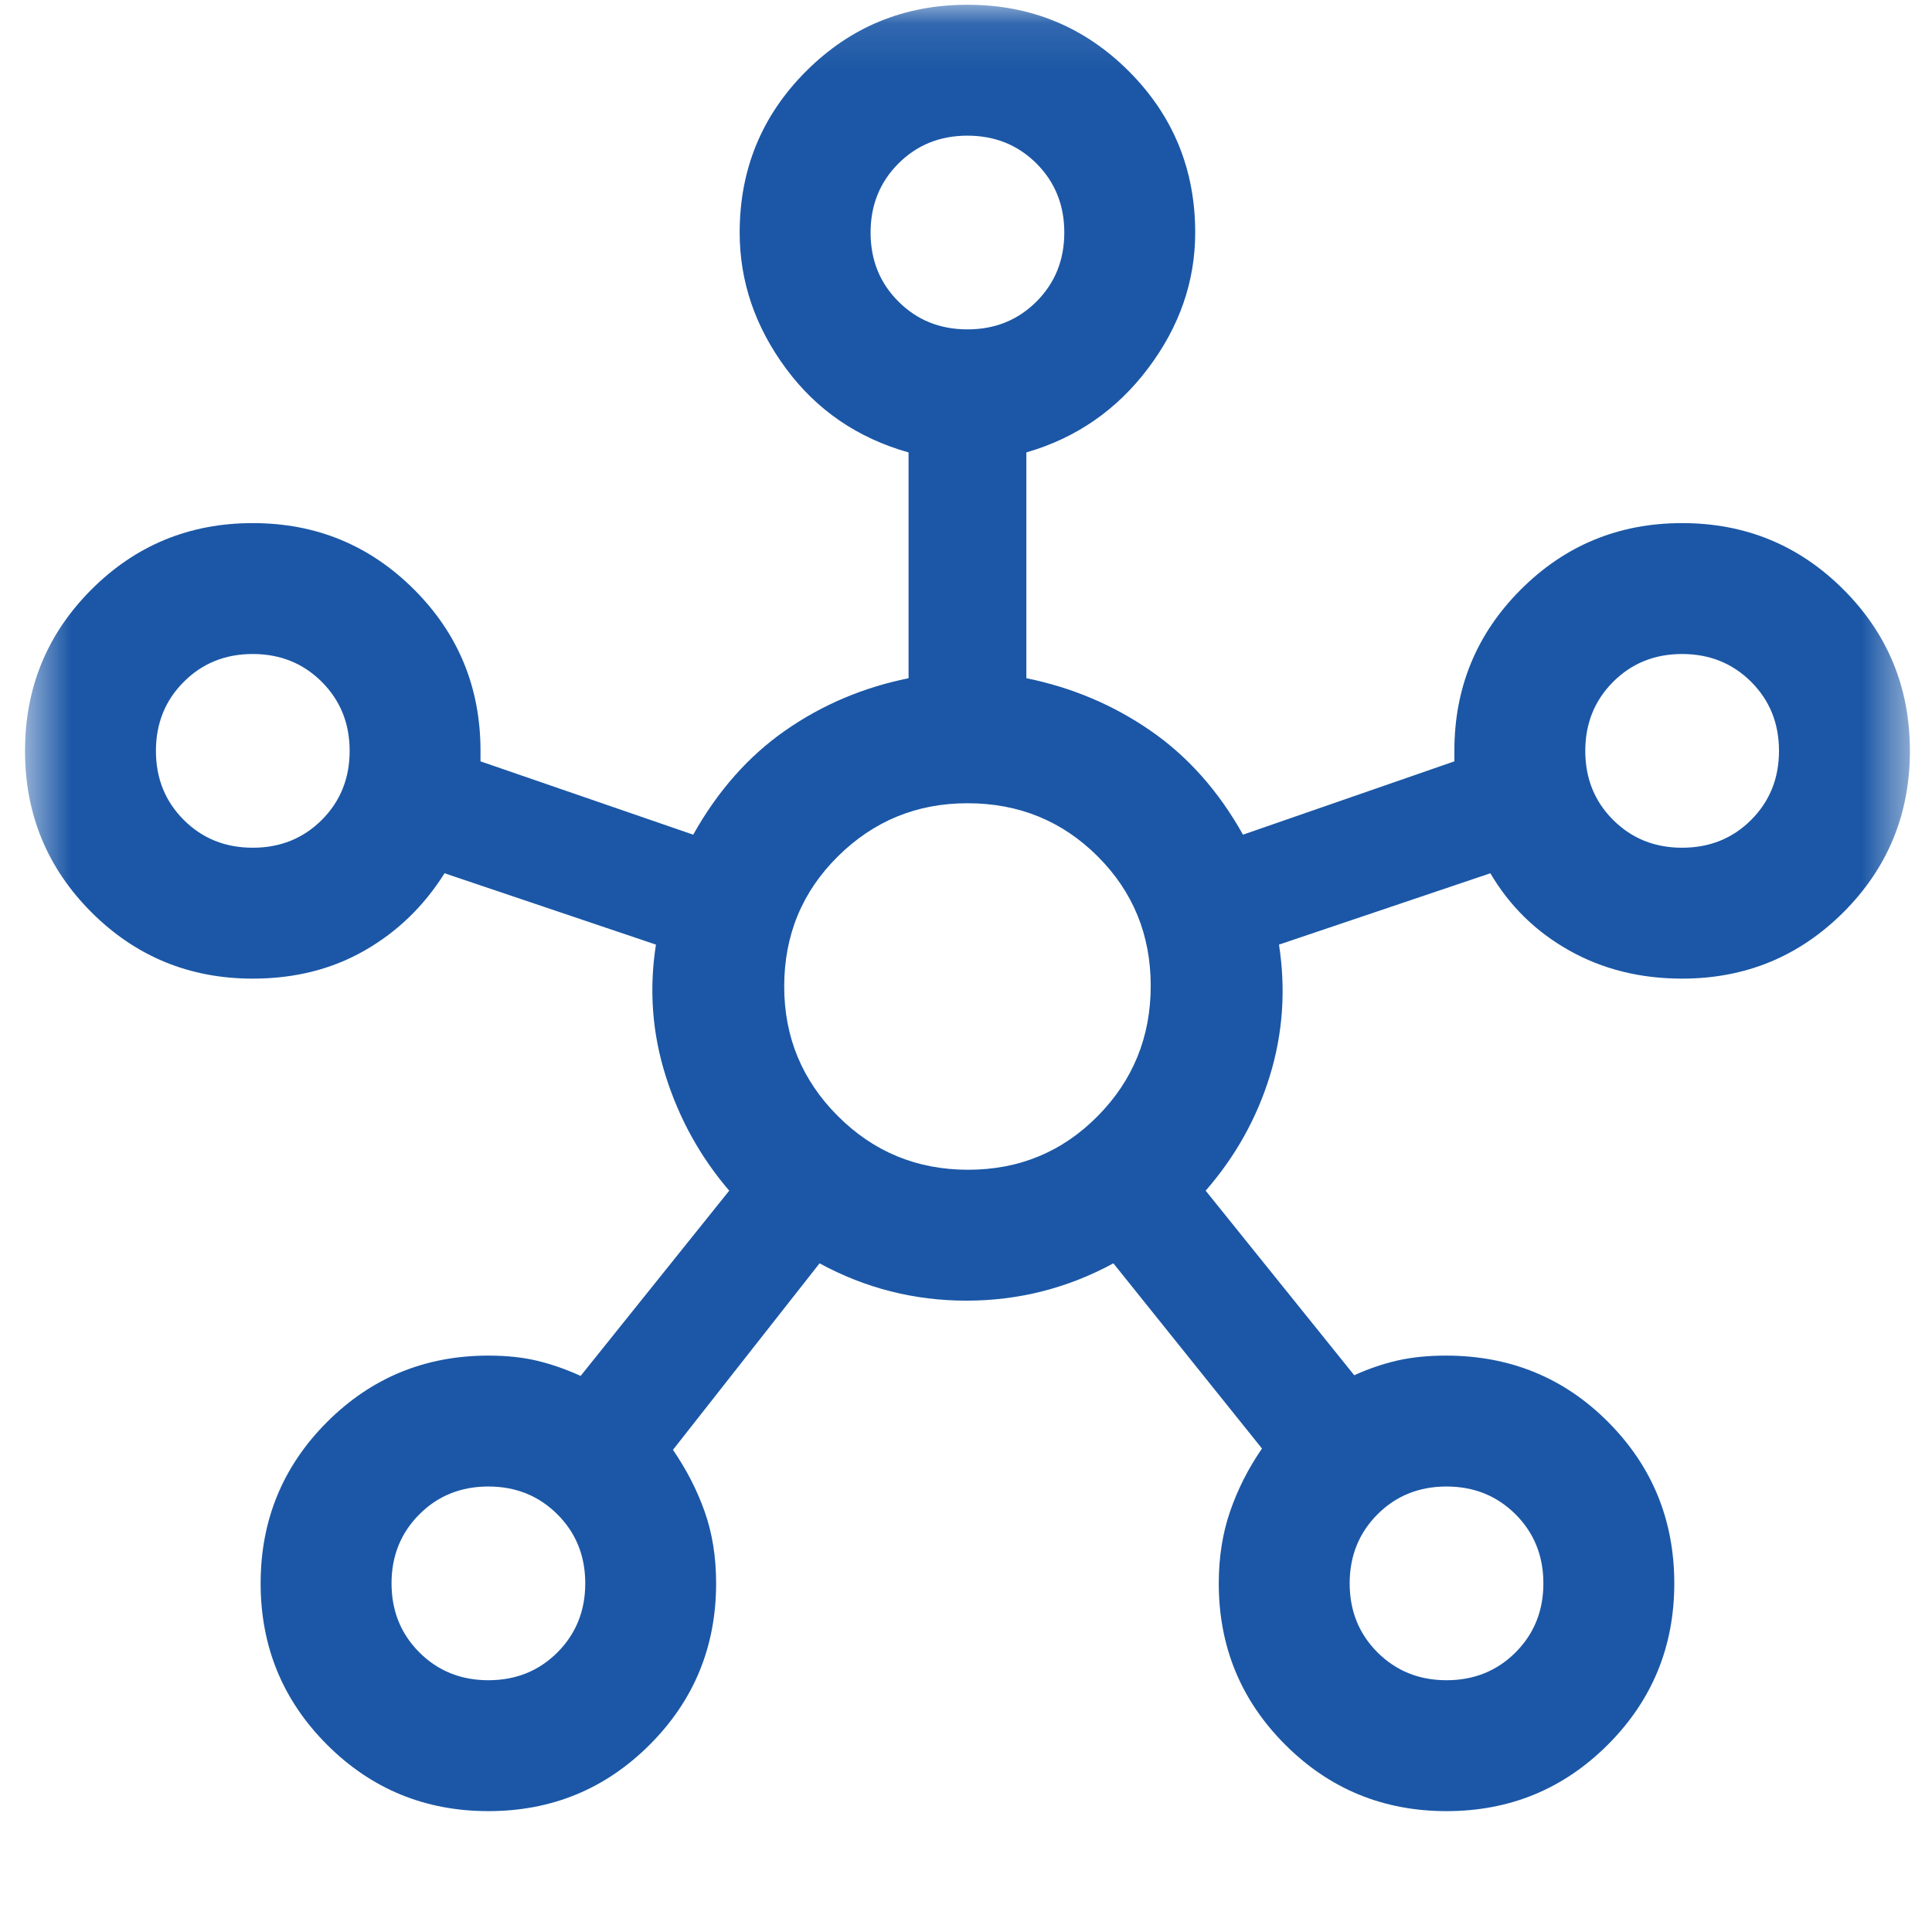 <svg width="41" height="41" viewBox="0 0 41 41" fill="none" xmlns="http://www.w3.org/2000/svg">
<mask id="mask0_201_435" style="mask-type:alpha" maskUnits="userSpaceOnUse" x="0" y="0" width="41" height="41">
<rect x="0.531" y="0.101" width="40" height="40" fill="#D9D9D9"/>
</mask>
<g mask="url(#mask0_201_435)">
<path d="M10.364 38.435C9.022 38.435 7.88 37.965 6.94 37.025C6.001 36.085 5.531 34.944 5.531 33.602C5.531 32.259 6.001 31.118 6.94 30.178C7.88 29.238 9.022 28.768 10.364 28.768C10.753 28.768 11.1 28.805 11.406 28.879C11.711 28.953 12.017 29.06 12.322 29.199L15.475 25.268C14.864 24.555 14.415 23.745 14.128 22.838C13.841 21.93 13.771 21 13.92 20.046L9.434 18.532C8.998 19.226 8.434 19.773 7.739 20.171C7.045 20.569 6.253 20.768 5.364 20.768C4.022 20.768 2.88 20.298 1.94 19.359C1.001 18.419 0.531 17.277 0.531 15.935C0.531 14.592 1.001 13.451 1.94 12.511C2.88 11.571 4.022 11.101 5.364 11.101C6.707 11.101 7.848 11.571 8.788 12.511C9.728 13.451 10.197 14.592 10.197 15.935V16.157L14.711 17.713C15.23 16.787 15.88 16.05 16.663 15.504C17.445 14.958 18.318 14.588 19.281 14.393V9.601C18.198 9.296 17.329 8.701 16.677 7.817C16.024 6.932 15.697 5.972 15.697 4.935C15.697 3.592 16.167 2.451 17.107 1.511C18.047 0.571 19.188 0.101 20.531 0.101C21.873 0.101 23.015 0.571 23.955 1.511C24.894 2.451 25.364 3.592 25.364 4.935C25.364 5.972 25.031 6.932 24.364 7.817C23.698 8.701 22.836 9.296 21.781 9.601V14.393C22.744 14.588 23.621 14.958 24.413 15.504C25.205 16.05 25.86 16.787 26.378 17.713L30.864 16.157V15.935C30.864 14.592 31.334 13.451 32.274 12.511C33.214 11.571 34.355 11.101 35.697 11.101C37.04 11.101 38.181 11.571 39.121 12.511C40.061 13.451 40.531 14.592 40.531 15.935C40.531 17.277 40.061 18.419 39.121 19.359C38.181 20.298 37.04 20.768 35.697 20.768C34.809 20.768 34.01 20.569 33.302 20.171C32.593 19.773 32.035 19.226 31.628 18.532L27.142 20.046C27.29 21 27.225 21.928 26.948 22.831C26.67 23.733 26.216 24.546 25.586 25.268L28.739 29.185C29.045 29.046 29.35 28.942 29.656 28.872C29.961 28.803 30.305 28.768 30.685 28.768C32.045 28.768 33.193 29.238 34.128 30.178C35.063 31.118 35.531 32.259 35.531 33.602C35.531 34.944 35.061 36.085 34.121 37.025C33.181 37.965 32.04 38.435 30.698 38.435C29.355 38.435 28.214 37.965 27.274 37.025C26.334 36.085 25.864 34.944 25.864 33.602C25.864 33.046 25.945 32.534 26.107 32.067C26.269 31.599 26.494 31.157 26.781 30.74L23.628 26.81C22.654 27.338 21.614 27.602 20.508 27.602C19.403 27.602 18.364 27.338 17.392 26.81L14.281 30.768C14.568 31.185 14.792 31.622 14.955 32.081C15.117 32.539 15.197 33.046 15.197 33.602C15.197 34.944 14.728 36.085 13.788 37.025C12.848 37.965 11.707 38.435 10.364 38.435ZM5.365 17.99C5.948 17.99 6.436 17.793 6.83 17.399C7.223 17.005 7.42 16.517 7.42 15.934C7.42 15.351 7.222 14.863 6.828 14.469C6.434 14.076 5.946 13.879 5.363 13.879C4.781 13.879 4.292 14.076 3.899 14.471C3.505 14.865 3.309 15.353 3.309 15.936C3.309 16.518 3.506 17.007 3.9 17.4C4.294 17.794 4.782 17.99 5.365 17.99ZM10.365 35.657C10.948 35.657 11.436 35.46 11.83 35.066C12.223 34.672 12.42 34.183 12.42 33.601C12.42 33.018 12.223 32.53 11.828 32.136C11.434 31.743 10.946 31.546 10.363 31.546C9.781 31.546 9.292 31.743 8.899 32.137C8.505 32.532 8.309 33.02 8.309 33.602C8.309 34.185 8.506 34.673 8.9 35.067C9.294 35.46 9.782 35.657 10.365 35.657ZM20.532 6.99C21.114 6.99 21.603 6.793 21.996 6.399C22.39 6.005 22.586 5.516 22.586 4.934C22.586 4.351 22.389 3.863 21.995 3.469C21.601 3.076 21.113 2.879 20.53 2.879C19.947 2.879 19.459 3.076 19.065 3.471C18.672 3.865 18.475 4.353 18.475 4.936C18.475 5.518 18.672 6.007 19.067 6.4C19.461 6.794 19.949 6.99 20.532 6.99ZM20.545 24.824C21.628 24.824 22.545 24.444 23.295 23.685C24.045 22.926 24.42 22.004 24.42 20.921C24.42 19.838 24.044 18.921 23.292 18.171C22.54 17.421 21.62 17.046 20.531 17.046C19.457 17.046 18.54 17.422 17.781 18.174C17.022 18.925 16.642 19.846 16.642 20.935C16.642 22.009 17.022 22.926 17.781 23.685C18.54 24.444 19.461 24.824 20.545 24.824ZM30.698 35.657C31.281 35.657 31.769 35.46 32.163 35.066C32.556 34.672 32.753 34.183 32.753 33.601C32.753 33.018 32.556 32.53 32.162 32.136C31.767 31.743 31.279 31.546 30.697 31.546C30.114 31.546 29.626 31.743 29.232 32.137C28.839 32.532 28.642 33.02 28.642 33.602C28.642 34.185 28.839 34.673 29.233 35.067C29.628 35.46 30.116 35.657 30.698 35.657ZM35.698 17.99C36.281 17.99 36.769 17.793 37.163 17.399C37.556 17.005 37.753 16.517 37.753 15.934C37.753 15.351 37.556 14.863 37.162 14.469C36.767 14.076 36.279 13.879 35.697 13.879C35.114 13.879 34.626 14.076 34.232 14.471C33.839 14.865 33.642 15.353 33.642 15.936C33.642 16.518 33.839 17.007 34.233 17.4C34.627 17.794 35.116 17.99 35.698 17.99Z" fill="#1B57A6"/>
</g>
</svg>

